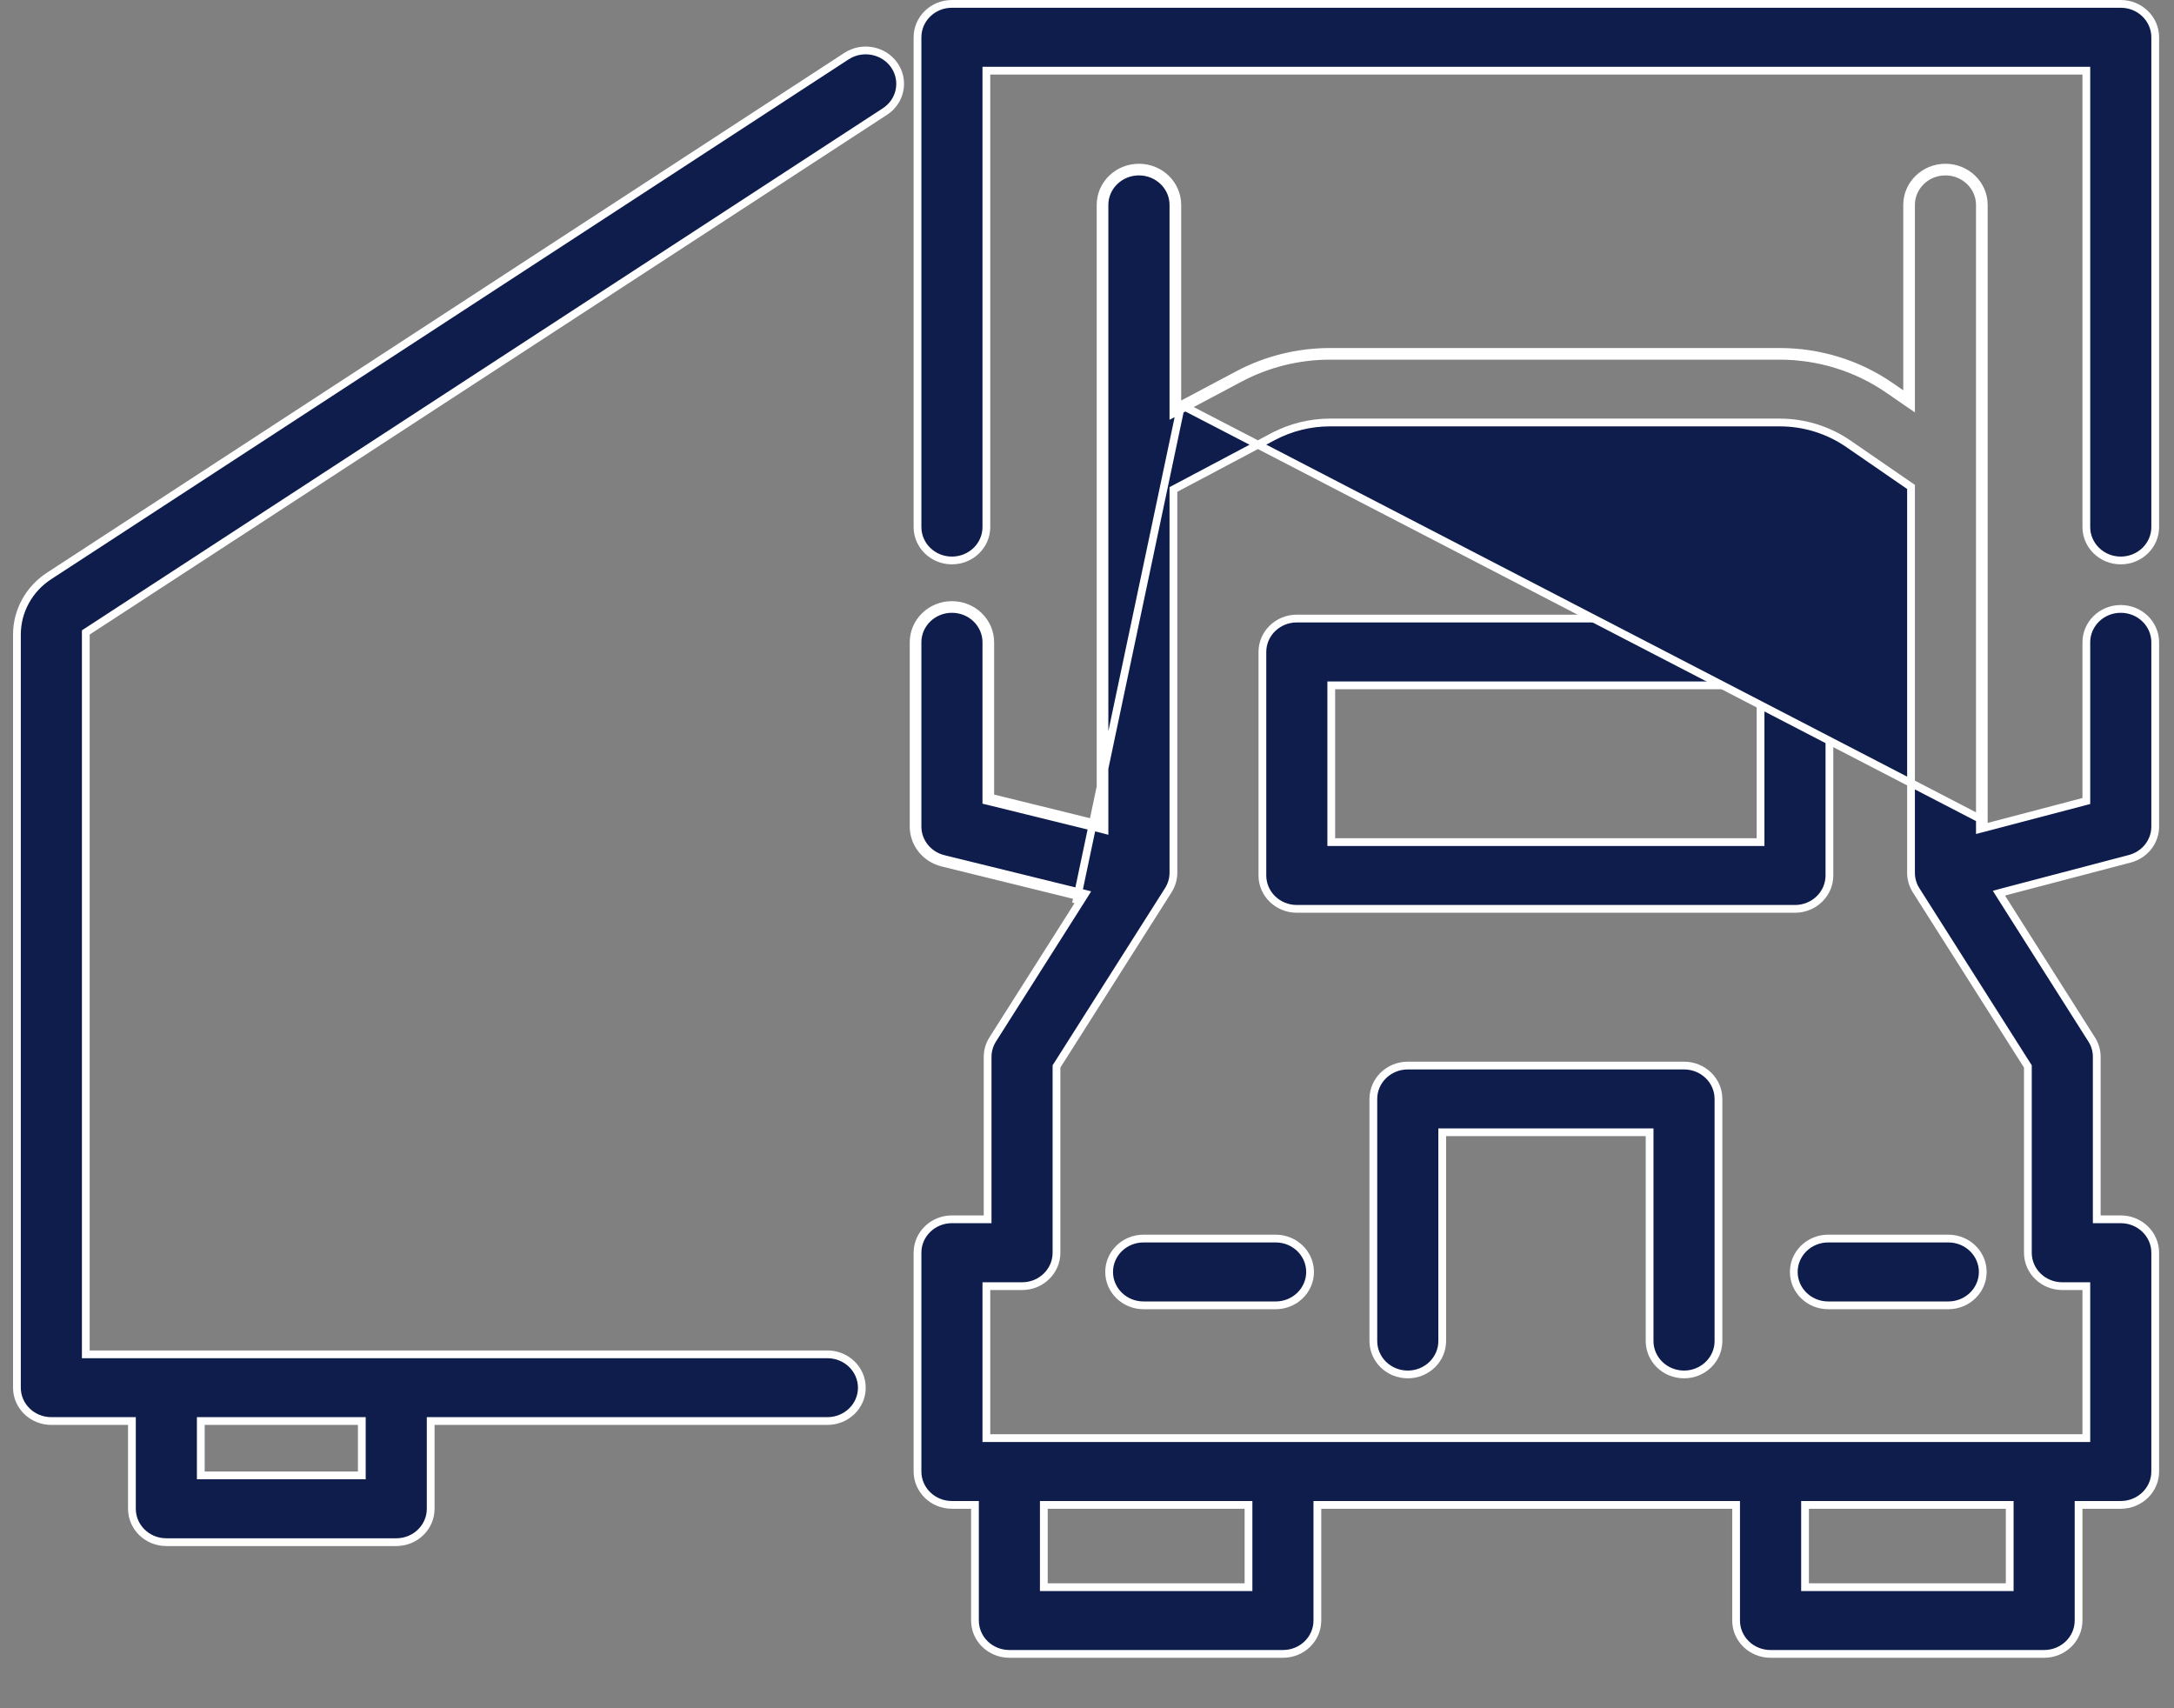 <svg width="28" height="22" viewBox="0 0 28 22" fill="none" xmlns="http://www.w3.org/2000/svg">
<rect x="0" y="0" width="28" height="22" fill="#808080" stroke="none"/>
<path d="M26.821 0.91H26.871V0.96V6.788C26.871 7.024 27.068 7.218 27.314 7.218C27.561 7.218 27.758 7.024 27.758 6.788V0.48C27.758 0.244 27.561 0.05 27.314 0.05H12.26C12.014 0.05 11.817 0.244 11.817 0.48V6.788C11.817 7.024 12.014 7.218 12.26 7.218C12.507 7.218 12.704 7.024 12.704 6.788V0.96V0.91H12.754H26.821Z" fill="#0E1D4C" stroke="white" stroke-width="0.1"/>
<path d="M1.105 8.172V8.145L1.128 8.13L11.398 1.436C11.601 1.304 11.654 1.037 11.519 0.841C11.383 0.643 11.106 0.59 10.902 0.723L0.633 7.417C0.373 7.586 0.218 7.87 0.218 8.172V17.872C0.218 18.108 0.415 18.301 0.661 18.301H1.649H1.699V18.351V19.431C1.699 19.667 1.896 19.861 2.142 19.861H5.104C5.35 19.861 5.547 19.667 5.547 19.431V18.351V18.301H5.597H10.656C10.903 18.301 11.1 18.108 11.1 17.872C11.1 17.636 10.903 17.442 10.656 17.442H1.155H1.105V17.392V8.172ZM2.586 18.351V18.301H2.636H4.61H4.66V18.351V18.951V19.001H4.61H2.636H2.586V18.951V18.351Z" fill="#0E1D4C" stroke="white" stroke-width="0.1"/>
<path d="M21.196 14.582H21.246V14.632V17.271C21.246 17.507 21.443 17.701 21.69 17.701C21.936 17.701 22.133 17.507 22.133 17.271V14.153C22.133 13.917 21.936 13.723 21.69 13.723H18.132C17.885 13.723 17.688 13.917 17.688 14.153V17.271C17.688 17.507 17.885 17.701 18.132 17.701C18.378 17.701 18.575 17.507 18.575 17.271V14.632V14.582H18.625H21.196Z" fill="#0E1D4C" stroke="white" stroke-width="0.1"/>
<path d="M25.537 16.381C25.537 16.145 25.34 15.951 25.093 15.951H23.546C23.3 15.951 23.103 16.145 23.103 16.381C23.103 16.617 23.3 16.811 23.546 16.811H25.093C25.34 16.811 25.537 16.617 25.537 16.381Z" fill="#0E1D4C" stroke="white" stroke-width="0.1"/>
<path d="M16.873 16.381C16.873 16.145 16.676 15.951 16.43 15.951H14.728C14.482 15.951 14.285 16.145 14.285 16.381C14.285 16.617 14.482 16.811 14.728 16.811H16.43C16.676 16.811 16.873 16.617 16.873 16.381Z" fill="#0E1D4C" stroke="white" stroke-width="0.1"/>
<path d="M22.675 10.795V10.845H22.625H17.196H17.146V10.795V8.876V8.826H17.196H22.625H22.675V8.876V10.795ZM23.562 8.396C23.562 8.16 23.365 7.966 23.119 7.966H16.703C16.456 7.966 16.259 8.16 16.259 8.396V11.275C16.259 11.511 16.456 11.705 16.703 11.705H23.119C23.365 11.705 23.562 11.511 23.562 11.275V8.396Z" fill="#0E1D4C" stroke="white" stroke-width="0.1"/>
<path d="M15.213 5.215V5.241H15.163L15.139 5.197L15.163 5.185V2.639C15.163 2.374 14.942 2.159 14.669 2.159C14.396 2.159 14.175 2.374 14.175 2.639V10.57L14.187 10.573L14.175 10.622H14.125V10.61L12.754 10.272V8.272C12.754 8.007 12.533 7.792 12.26 7.792C11.988 7.792 11.767 8.007 11.767 8.272V10.645C11.767 10.865 11.92 11.056 12.139 11.11L13.845 11.53L13.854 11.516L13.896 11.543L13.884 11.591L13.868 11.587L15.213 5.215ZM15.213 5.215L15.947 4.825C16.31 4.633 16.716 4.532 17.13 4.532H22.922C23.433 4.532 23.932 4.686 24.349 4.974L24.513 5.087V5.121H24.563L24.591 5.08L24.563 5.06V2.639C24.563 2.374 24.784 2.159 25.056 2.159C25.329 2.159 25.55 2.374 25.55 2.639V10.56L25.537 10.563L15.213 5.215ZM25.781 11.56L25.745 11.503L25.811 11.485L27.43 11.06C27.625 11.009 27.758 10.838 27.758 10.645V8.272C27.758 8.036 27.561 7.842 27.314 7.842C27.068 7.842 26.871 8.036 26.871 8.272V10.278V10.316L26.833 10.326L25.562 10.66L25.5 10.676V10.612V2.639C25.5 2.403 25.302 2.209 25.056 2.209C24.81 2.209 24.613 2.403 24.613 2.639V5.121V5.216L24.534 5.162L24.321 5.015C23.912 4.733 23.423 4.582 22.922 4.582H17.13C16.725 4.582 16.326 4.681 15.971 4.869L15.186 5.286L15.113 5.324V5.241V2.639C15.113 2.403 14.915 2.209 14.669 2.209C14.423 2.209 14.225 2.403 14.225 2.639V10.622V10.686L14.164 10.67L12.742 10.32L12.704 10.311V10.272V8.272C12.704 8.036 12.507 7.842 12.26 7.842C12.014 7.842 11.817 8.036 11.817 8.272V10.645C11.817 10.841 11.954 11.013 12.151 11.062L13.908 11.494L13.975 11.511L13.938 11.57L12.786 13.386L12.786 13.386C12.743 13.454 12.72 13.532 12.72 13.611V15.653V15.703H12.67H12.26C12.014 15.703 11.817 15.897 11.817 16.133V18.951C11.817 19.187 12.014 19.381 12.26 19.381H12.507H12.557V19.431V20.87C12.557 21.107 12.754 21.3 13.001 21.3H16.524C16.77 21.3 16.967 21.107 16.967 20.87V19.431V19.381H17.017H22.311H22.36V19.431V20.87C22.36 21.107 22.558 21.3 22.804 21.3H26.327C26.573 21.3 26.771 21.107 26.771 20.87V19.431V19.381H26.821H27.314C27.561 19.381 27.758 19.187 27.758 18.951V16.133C27.758 15.897 27.561 15.703 27.314 15.703H27.055H27.005V15.653V13.611C27.005 13.532 26.983 13.454 26.939 13.386L26.939 13.386L25.781 11.56ZM25.884 20.391V20.441H25.834H23.298H23.248V20.391V19.431V19.381H23.298H25.834H25.884V19.431V20.391ZM16.08 20.391V20.441H16.03H13.494H13.444V20.391V19.431V19.381H13.494H16.03H16.08V19.431V20.391ZM15.113 6.334V6.304L15.139 6.29L16.397 5.623L16.42 5.667L16.397 5.623C16.622 5.504 16.874 5.441 17.13 5.441H22.922C23.239 5.441 23.548 5.537 23.807 5.716L24.591 6.256L24.613 6.271V6.298V11.24C24.613 11.319 24.635 11.397 24.678 11.465L26.11 13.722L26.118 13.734V13.749V16.134C26.118 16.37 26.315 16.564 26.562 16.564H26.821H26.871V16.613V18.471V18.521H26.821H12.754H12.704V18.471V16.613V16.564H12.754H13.164C13.41 16.564 13.607 16.37 13.607 16.134V13.749V13.734L13.615 13.722L15.047 11.465C15.09 11.397 15.113 11.319 15.113 11.24V6.334Z" fill="#0E1D4C" stroke="white" stroke-width="0.1"/>
</svg>
